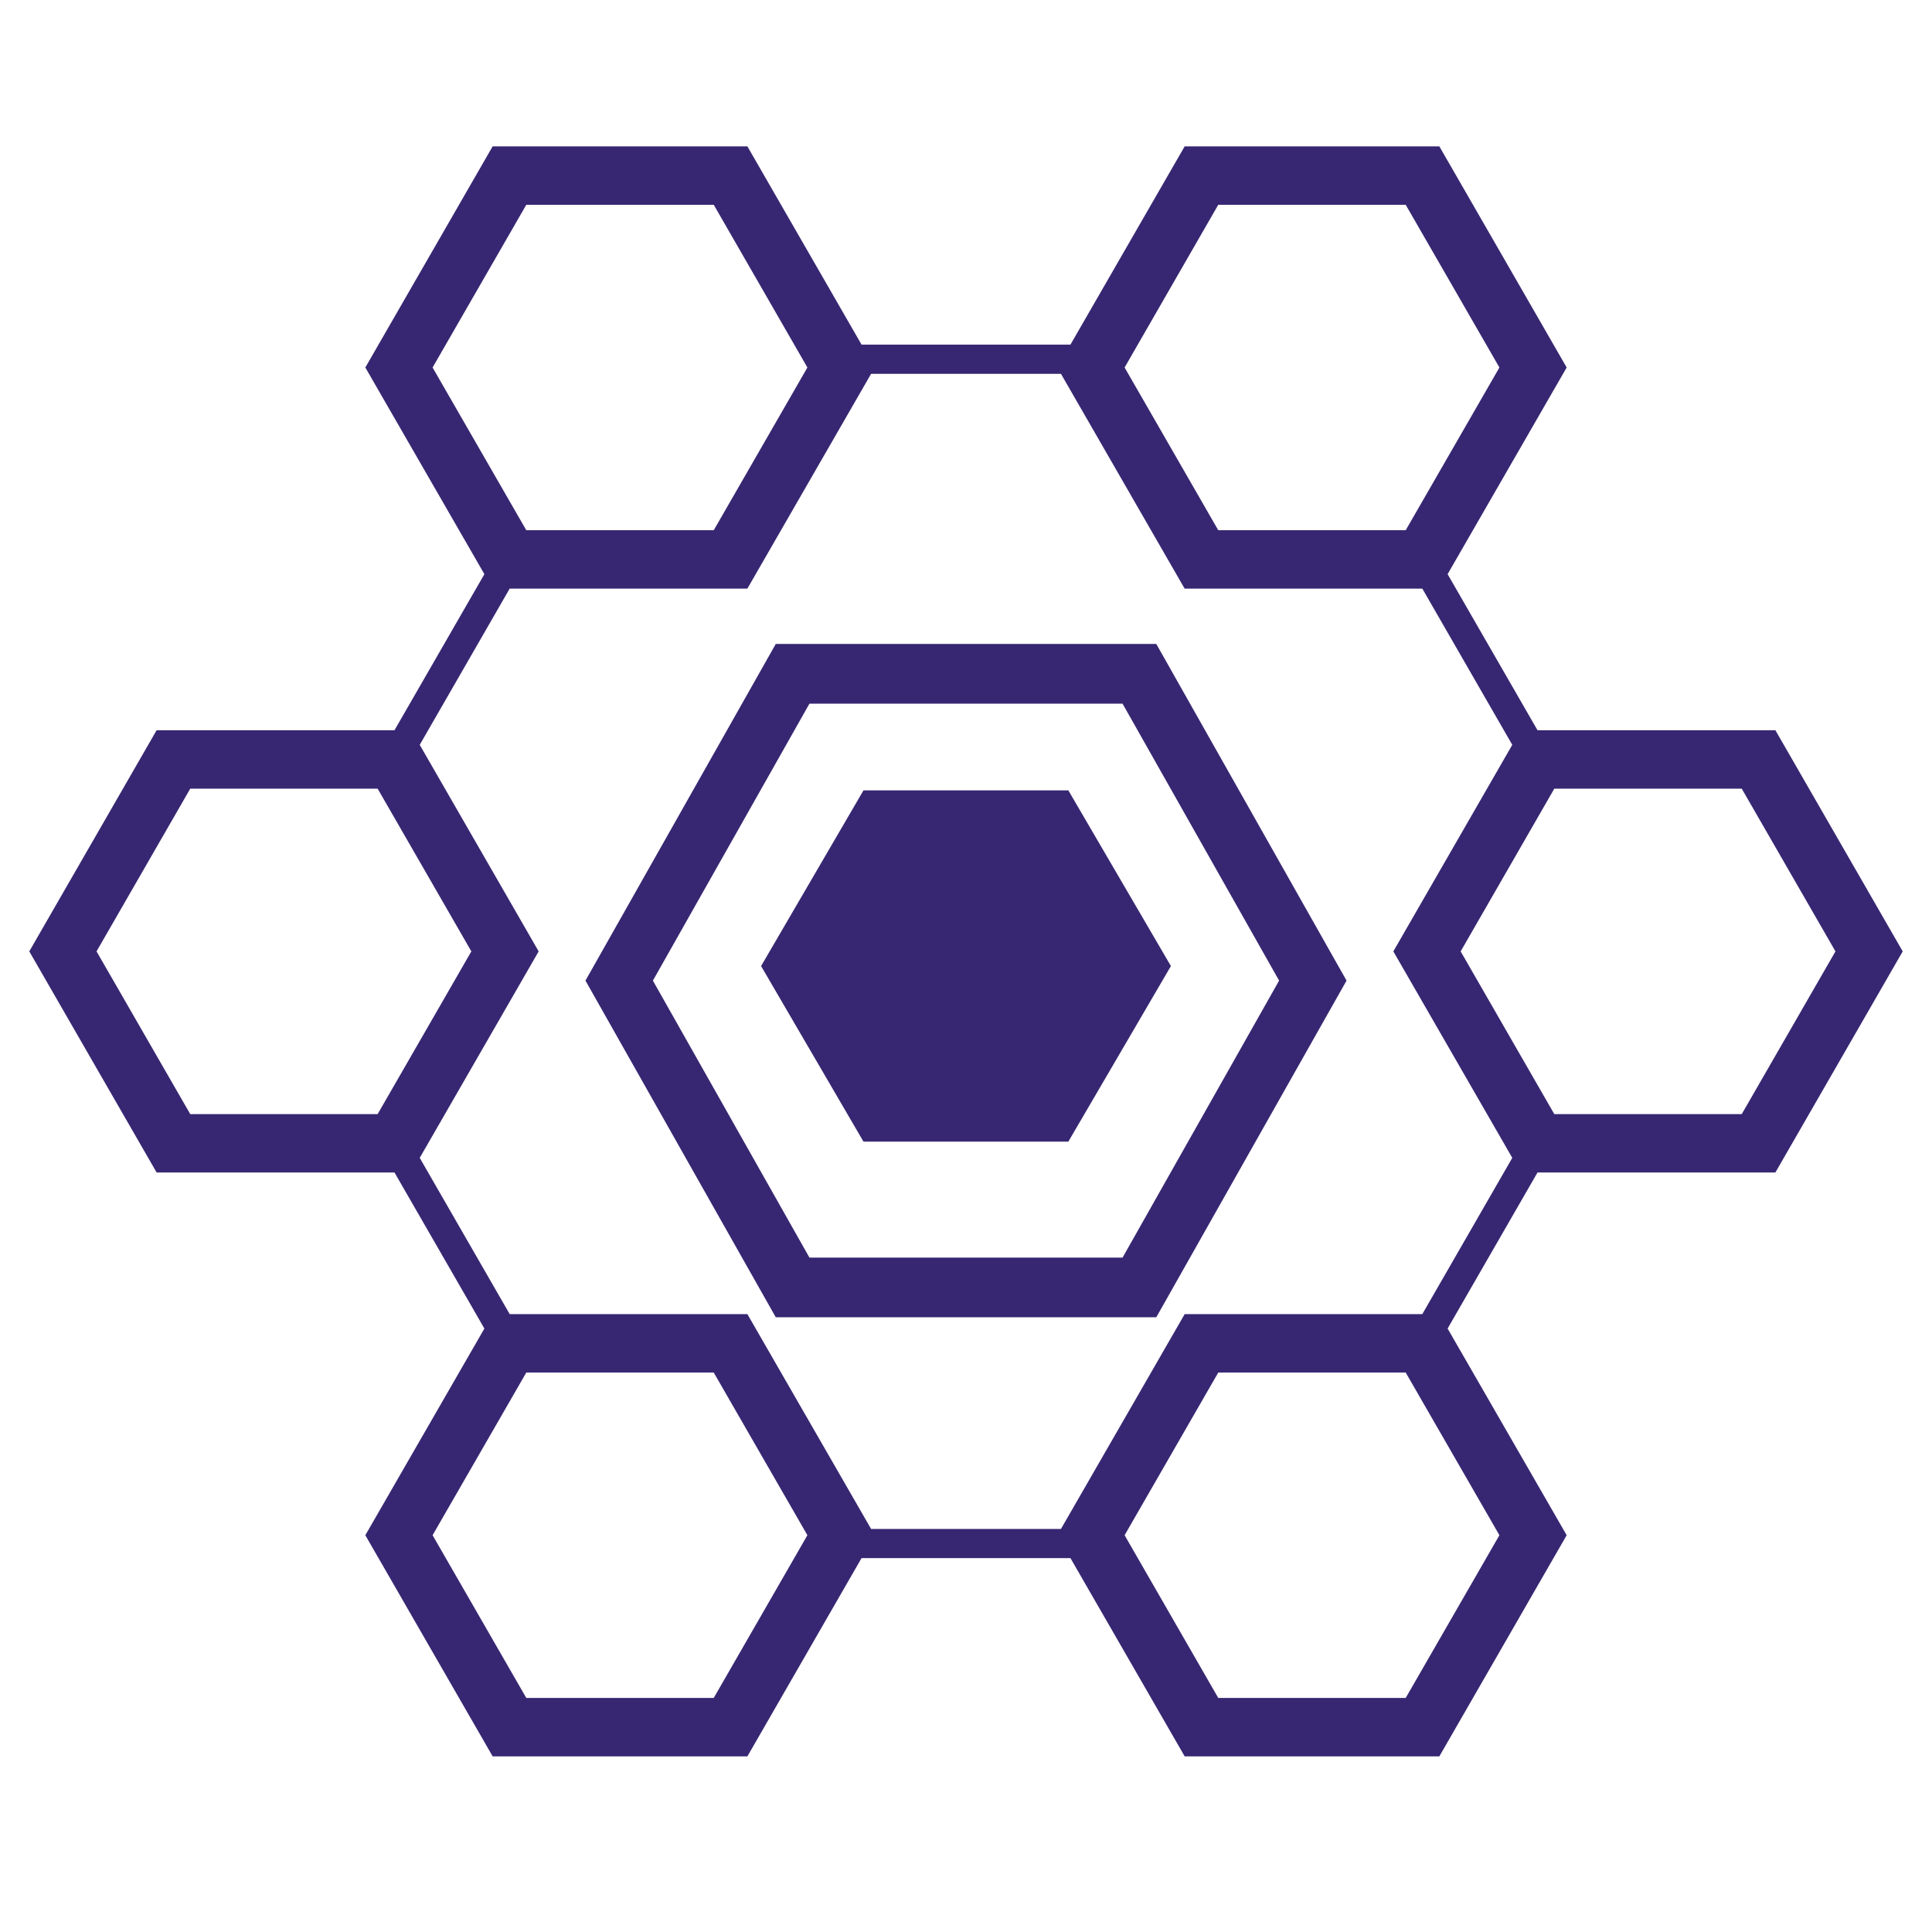 <?xml version="1.0" encoding="UTF-8" standalone="no"?><svg width='32' height='32' viewBox='0 0 32 32' fill='none' xmlns='http://www.w3.org/2000/svg'>
<path d='M12.849 10.666L9.697 16.242L12.849 21.818H19.152L22.303 16.242L19.152 10.666H12.849ZM18.593 20.83H13.407L10.814 16.242L13.407 11.655H18.593L21.186 16.242L18.593 20.83Z' fill='#372772'/>
<path d='M14.302 13.091L12.606 16.001L14.302 18.909H17.695L19.394 16.001L17.695 13.091H14.302Z' fill='#372772'/>
<path d='M29.406 19.42L31.515 15.758L29.406 12.095H25.466L23.977 9.51L25.949 6.087L23.84 2.424H19.622L17.73 5.708H14.27L12.379 2.424H8.16L6.051 6.087L8.023 9.51L6.534 12.095H2.594L0.485 15.758L2.594 19.42H6.534L8.023 22.005L6.051 25.428L8.16 29.091H12.379L14.27 25.807H17.73L19.622 29.091H23.84L25.949 25.428L23.977 22.005L25.466 19.42H29.406ZM19.622 21.766L17.573 25.324H14.428L12.379 21.766H8.442L6.952 19.178L8.922 15.758L6.952 12.337L8.442 9.749H12.379L14.428 6.192H17.573L19.621 9.749H23.558L25.048 12.337L23.078 15.758L25.048 19.178L23.558 21.766H19.622ZM30.401 15.758L28.849 18.453H25.744L24.193 15.758L25.744 13.063H28.849L30.401 15.758ZM20.178 3.392H23.283L24.835 6.087L23.283 8.782H20.178L18.627 6.087L20.178 3.392ZM8.717 3.392H11.822L13.373 6.087L11.822 8.782H8.717L7.165 6.087L8.717 3.392ZM3.151 18.453L1.599 15.758L3.151 13.063H6.255L7.807 15.758L6.255 18.453H3.151ZM11.822 28.123H8.717L7.165 25.428L8.717 22.734H11.822L13.373 25.428L11.822 28.123ZM23.283 28.123H20.178L18.627 25.428L20.178 22.734H23.283L24.835 25.428L23.283 28.123Z' fill='#372772'/>
</svg>
